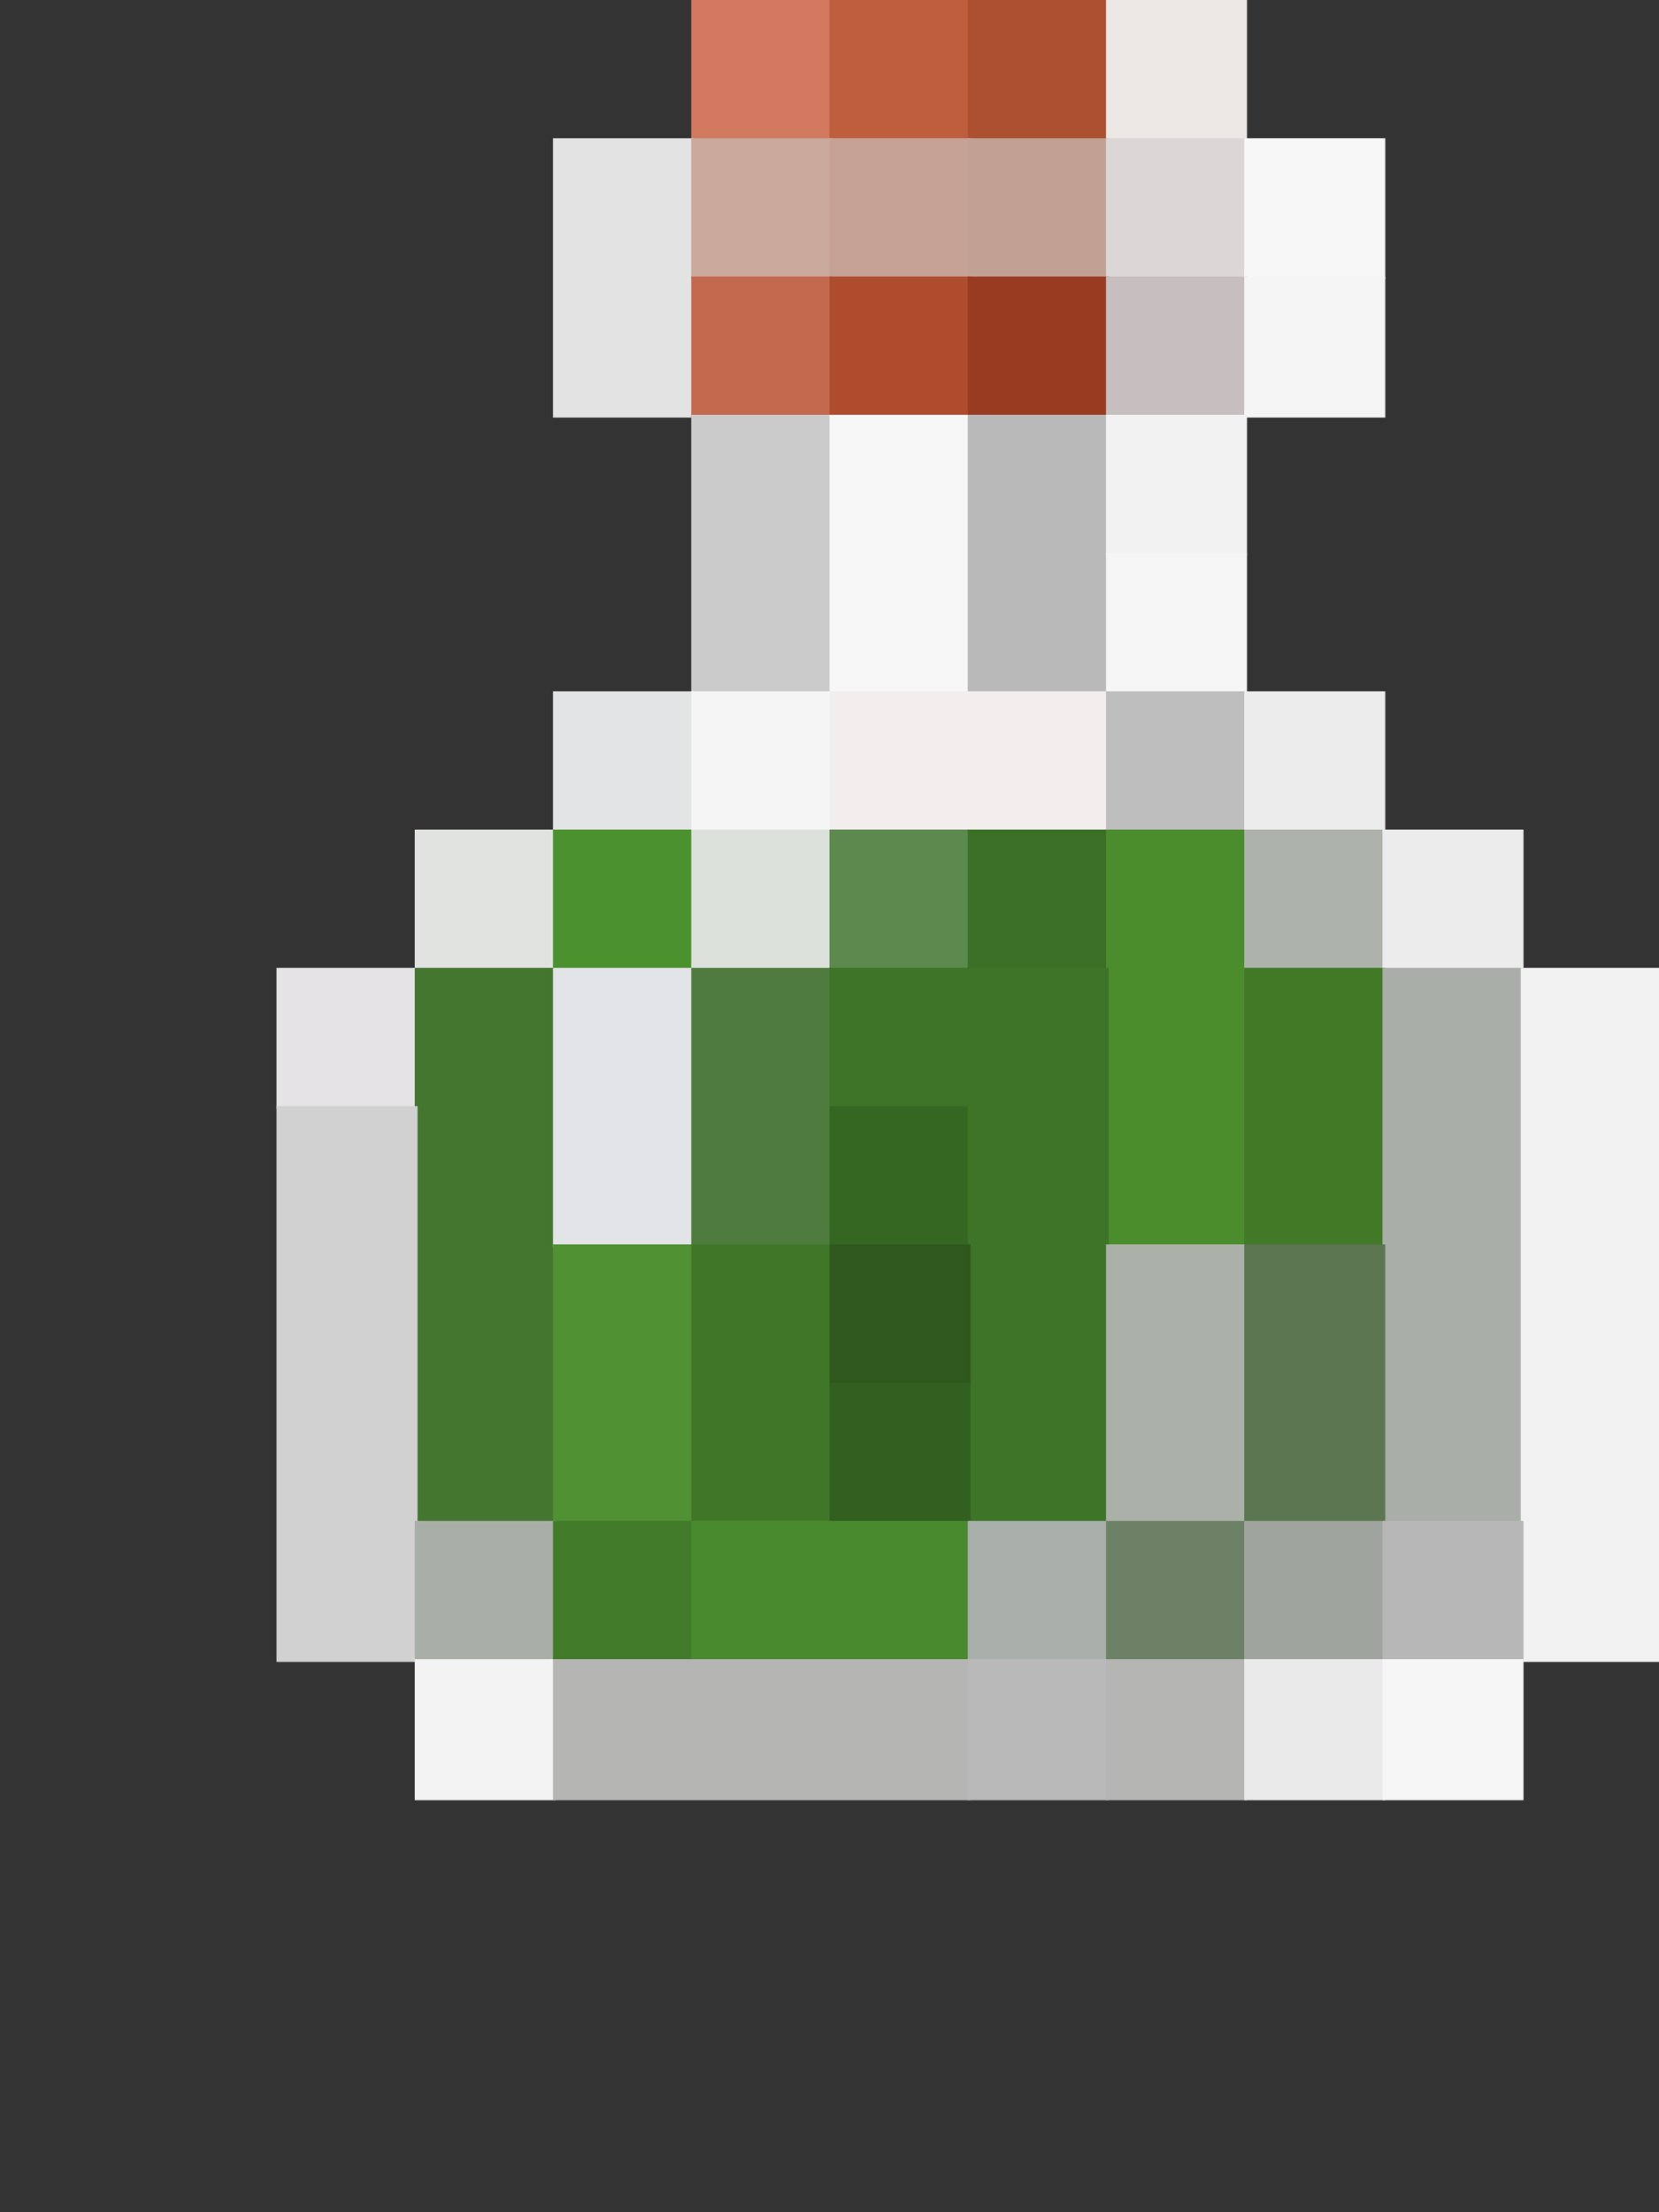 <svg xmlns="http://www.w3.org/2000/svg" width="120" height="160" viewBox="0 0 12 16">
<rect x="0" y="0" width="12" height="16" fill="#333333" stroke="none"/>
<!-- bottle top -->
	<!-- row 0 -->
	<rect x="5"  y="0" width="1.02" height="1.02" style="fill: #d2795f" />
	<rect x="6"  y="0" width="1.02" height="1.02" style="fill: #bf5e3d" />
	<rect x="7"  y="0" width="1.02" height="1.02" style="fill: #ac5031" />
	<rect x="8"  y="0" width="1.02" height="1.02" style="fill: #ede7e6" />
	<!-- row 1 -->
	<rect x="4"  y="1" width="1.02" height="2.02" style="fill: #e4e3e3" />
	<rect x="5"  y="1" width="1.02" height="1.02" style="fill: #cba89c" />
	<rect x="6"  y="1" width="1.02" height="1.02" style="fill: #c6a296" />
	<rect x="7"  y="1" width="1.02" height="1.02" style="fill: #c2a195" />
	<rect x="8"  y="1" width="1.02" height="1.02" style="fill: #dcd7d7" />
	<rect x="9"  y="1" width="1.02" height="1.02" style="fill: #f7f7f7" />
	<!-- row 2 -->
	<rect x="5"  y="2" width="1.02" height="1.02" style="fill: #c3694e" />
	<rect x="6"  y="2" width="1.02" height="1.02" style="fill: #af4c2e" />
	<rect x="7"  y="2" width="1.02" height="1.02" style="fill: #983b20" />
	<rect x="8"  y="2" width="1.02" height="1.02" style="fill: #c7bfbf" />
	<rect x="9"  y="2" width="1.02" height="1.02" style="fill: #f5f5f5" />
<!-- bottle neck -->
	<!-- row 3 -->
	<rect x="5"  y="3" width="1.02" height="2.02" style="fill: #cccbcb" />
	<rect x="6"  y="3" width="1.02" height="2.02" style="fill: #f8f7f7" />
	<rect x="7"  y="3" width="1.02" height="2.02" style="fill: #bab9ba" />
	<rect x="8"  y="3" width="1.02" height="1.02" style="fill: #f2f2f2" />
	<!-- row 4 -->
	<rect x="8"  y="4" width="1.02" height="1.02" style="fill: #f6f6f6" />
<!-- bottle body -->
	<!-- row 5 -->
	<rect x="4"  y="5" width="1.02" height="1.02" style="fill: #e3e4e5" />
	<rect x="5"  y="5" width="1.02" height="1.02" style="fill: #f5f5f5" />
	<rect x="6"  y="5" width="2.02" height="1.02" style="fill: #f3eeee" />
	<rect x="8"  y="5" width="1.02" height="1.02" style="fill: #bebebe" />
	<rect x="9"  y="5" width="1.02" height="1.02" style="fill: #ebeceb" />
	<!-- row 6 -->
	<rect x="3"  y="6" width="1.02" height="1.02" style="fill: #e1e3e0" /><!-- glass -->
	<rect x="4"  y="6" width="1.02" height="1.02" style="fill: #4b922e" /><!-- liquid -->
	<rect x="5"  y="6" width="1.02" height="1.02" style="fill: #dce0db" /><!-- glass -->
	<rect x="6"  y="6" width="1.02" height="1.02" style="fill: #5c894e" /><!-- liquid -->
	<rect x="7"  y="6" width="1.02" height="1.02" style="fill: #3b6f25" /><!-- liquid -->
	<rect x="8"  y="6" width="1.02" height="3.02" style="fill: #4b8d2d" /><!-- liquid -->
	<rect x="9"  y="6" width="1.02" height="1.02" style="fill: #adb2ab" /><!-- glass -->
	<rect x="10" y="6" width="1.02" height="1.02" style="fill: #ececec" /><!-- glass -->
	<!-- row 7 -->
	<rect x="2"  y="7" width="1.02" height="1.02" style="fill: #e5e3e5" /><!-- glass -->
	<rect x="3"  y="7" width="1.02" height="4.02" style="fill: #457630" /><!-- liquid -->
	<rect x="4"  y="7" width="1.02" height="2.02" style="fill: #e3e4e7" /><!-- glass -->
	<rect x="5"  y="7" width="1.02" height="2.02" style="fill: #507b3f" /><!-- liquid -->
	<rect x="6"  y="7" width="2.02" height="1.02" style="fill: #3d7427" /><!-- liquid -->
	<rect x="9"  y="7" width="1.02" height="2.02" style="fill: #427927" /><!-- liquid -->
	<rect x="10" y="7" width="1.02" height="4.02" style="fill: #aaaea8" /><!-- glass -->
	<rect x="11" y="7" width="1.02" height="5.02" style="fill: #f2f2f2" /><!-- glass -->
	<!-- row 8 -->
	<rect x="2"  y="8" width="1.02" height="4.02" style="fill: #d2d1d2" /><!-- glass -->
	<rect x="6"  y="8" width="1.02" height="1.02" style="fill: #366722" /><!-- liquid -->
	<rect x="7"  y="8" width="1.02" height="3.02" style="fill: #3d7427" /><!-- liquid -->
	<!-- row 9 -->
	<rect x="4"  y="9" width="1.02" height="2.02" style="fill: #4f9133" /><!-- liquid -->
	<rect x="5"  y="9" width="1.02" height="2.02" style="fill: #3f7628" /><!-- liquid -->
	<rect x="6"  y="9" width="1.02" height="1.02" style="fill: #2f581d" /><!-- liquid -->
	<rect x="8"  y="9" width="1.02" height="2.02" style="fill: #abb1a9" /><!-- glass -->
	<rect x="9"  y="9" width="1.02" height="2.02" style="fill: #5b7651" /><!-- liquid -->
	<!-- row 10 -->
	<rect x="6"  y="10" width="1.02" height="1.02" style="fill: #326020" /><!-- liquid -->
	<!-- row 11 -->
	<rect x="3"  y="11" width="1.02" height="1.02" style="fill: #a9afa7" /><!-- glass -->
	<rect x="4"  y="11" width="1.02" height="1.02" style="fill: #417b29" /><!-- liquid -->
	<rect x="5"  y="11" width="2.02" height="1.02" style="fill: #4a8a2e" /><!-- liquid -->
	<rect x="7"  y="11" width="1.02" height="1.02" style="fill: #a9afab" /><!-- glass -->
	<rect x="8"  y="11" width="1.02" height="1.02" style="fill: #6d8167" /><!-- liquid -->
	<rect x="9"  y="11" width="1.02" height="1.02" style="fill: #9fa59e" /><!-- glass -->
	<rect x="10" y="11" width="1.02" height="1.02" style="fill: #b6b7b6" /><!-- glass -->
<!-- bottle bottom -->
	<!-- row 12 -->
	<rect x="3"  y="12" width="1.02" height="1.02" style="fill: #f3f3f3" />
	<rect x="4"  y="12" width="3.02" height="1.02" style="fill: #b5b5b3" />
	<rect x="7"  y="12" width="1.02" height="1.02" style="fill: #b9b9b9" />
	<rect x="8"  y="12" width="1.02" height="1.02" style="fill: #b5b5b4" />
	<rect x="9"  y="12" width="1.02" height="1.02" style="fill: #eaeaea" />
	<rect x="10" y="12" width="1.02" height="1.02" style="fill: #f6f6f6" />
</svg>

